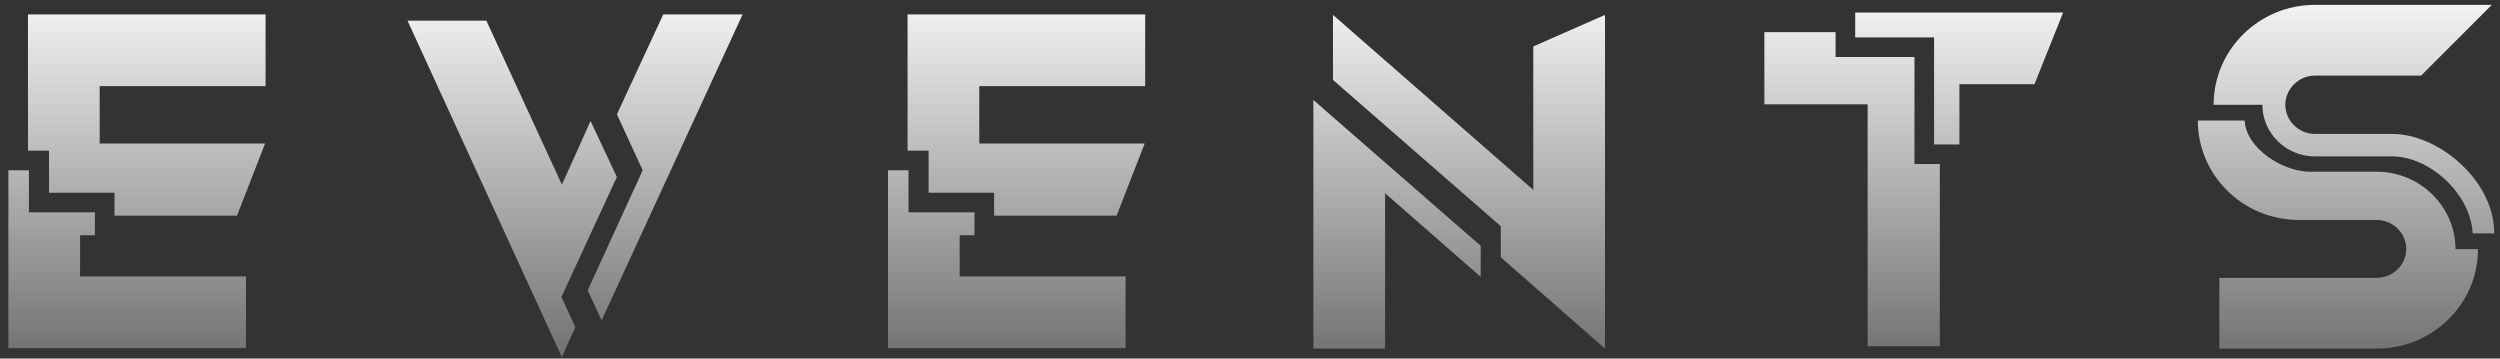 <svg width="251" height="36" viewBox="0 0 251 36" fill="none" xmlns="http://www.w3.org/2000/svg">
<rect x="0" y="0" width="251" height="36" fill="#333333" stroke="none"/>
<path d="M8.04 23.624V27.752H24.696V34.952H0.84V17.096H2.904V21.32H9.528V23.624H8.04ZM26.664 8.648H10.008V14.408H26.616L23.832 21.56L23.784 21.656H11.496V19.352H4.92V15.128H2.808V1.448H26.664V8.648ZM66.591 1.448H74.559L60.399 32.168L59.007 29.144L64.527 17.096L61.935 11.48L66.591 1.448ZM61.935 17.768L56.367 29.816L57.759 32.84L56.415 35.864L40.911 2.072H48.831L56.415 18.536L59.295 12.152L61.935 17.768ZM96.352 23.624V27.752H113.008V34.952H89.152V17.096H91.216V21.32H97.84V23.624H96.352ZM114.976 8.648H98.32V14.408H114.928L112.144 21.56L112.096 21.656H99.808V19.352H93.232V15.128H91.12V1.448H114.976V8.648ZM153.943 4.664L161.143 1.496V35L150.679 25.832V22.712L133.831 8.024V1.496L153.943 19.064V4.664ZM131.863 35V10.04L148.663 24.68V27.8L139.063 19.4V35H131.863ZM192.214 5.72V16.472H194.758V34.76H187.51V10.472H177.142V3.224H184.294V5.72H192.214ZM186.262 1.256H207.142L204.262 8.456H196.726V14.504H194.182V3.752H186.262V1.256ZM238.613 17.24C242.981 17.24 246.533 20.744 246.533 25.016H248.789C248.789 30.536 244.229 35 238.613 35H222.821V27.896H238.613C240.245 27.896 241.589 26.6 241.589 25.016C241.589 23.384 240.245 22.088 238.613 22.088H230.837C225.221 22.088 220.661 17.624 220.661 12.104H225.365C225.509 14.936 229.253 17.24 231.893 17.24H238.613ZM232.421 15.704C229.493 15.704 227.141 13.352 227.141 10.52H222.245C222.245 5 226.805 0.488 232.421 0.488H250.181L243.077 7.592H232.421C230.789 7.592 229.445 8.936 229.445 10.52C229.445 12.104 230.789 13.448 232.421 13.448H240.197C242.405 13.448 244.997 14.552 246.965 16.376C248.981 18.2 250.421 20.696 250.421 23.432H248.261C248.021 19.304 243.797 15.704 240.197 15.704H232.421Z" fill="url(#paint0_linear_9_170)"/>
<defs>
<linearGradient id="paint0_linear_9_170" x1="125" y1="-3" x2="125" y2="42" gradientUnits="userSpaceOnUse">
<stop stop-color="white"/>
<stop offset="1" stop-color="#5B5B5B"/>
</linearGradient>
</defs>
</svg>
